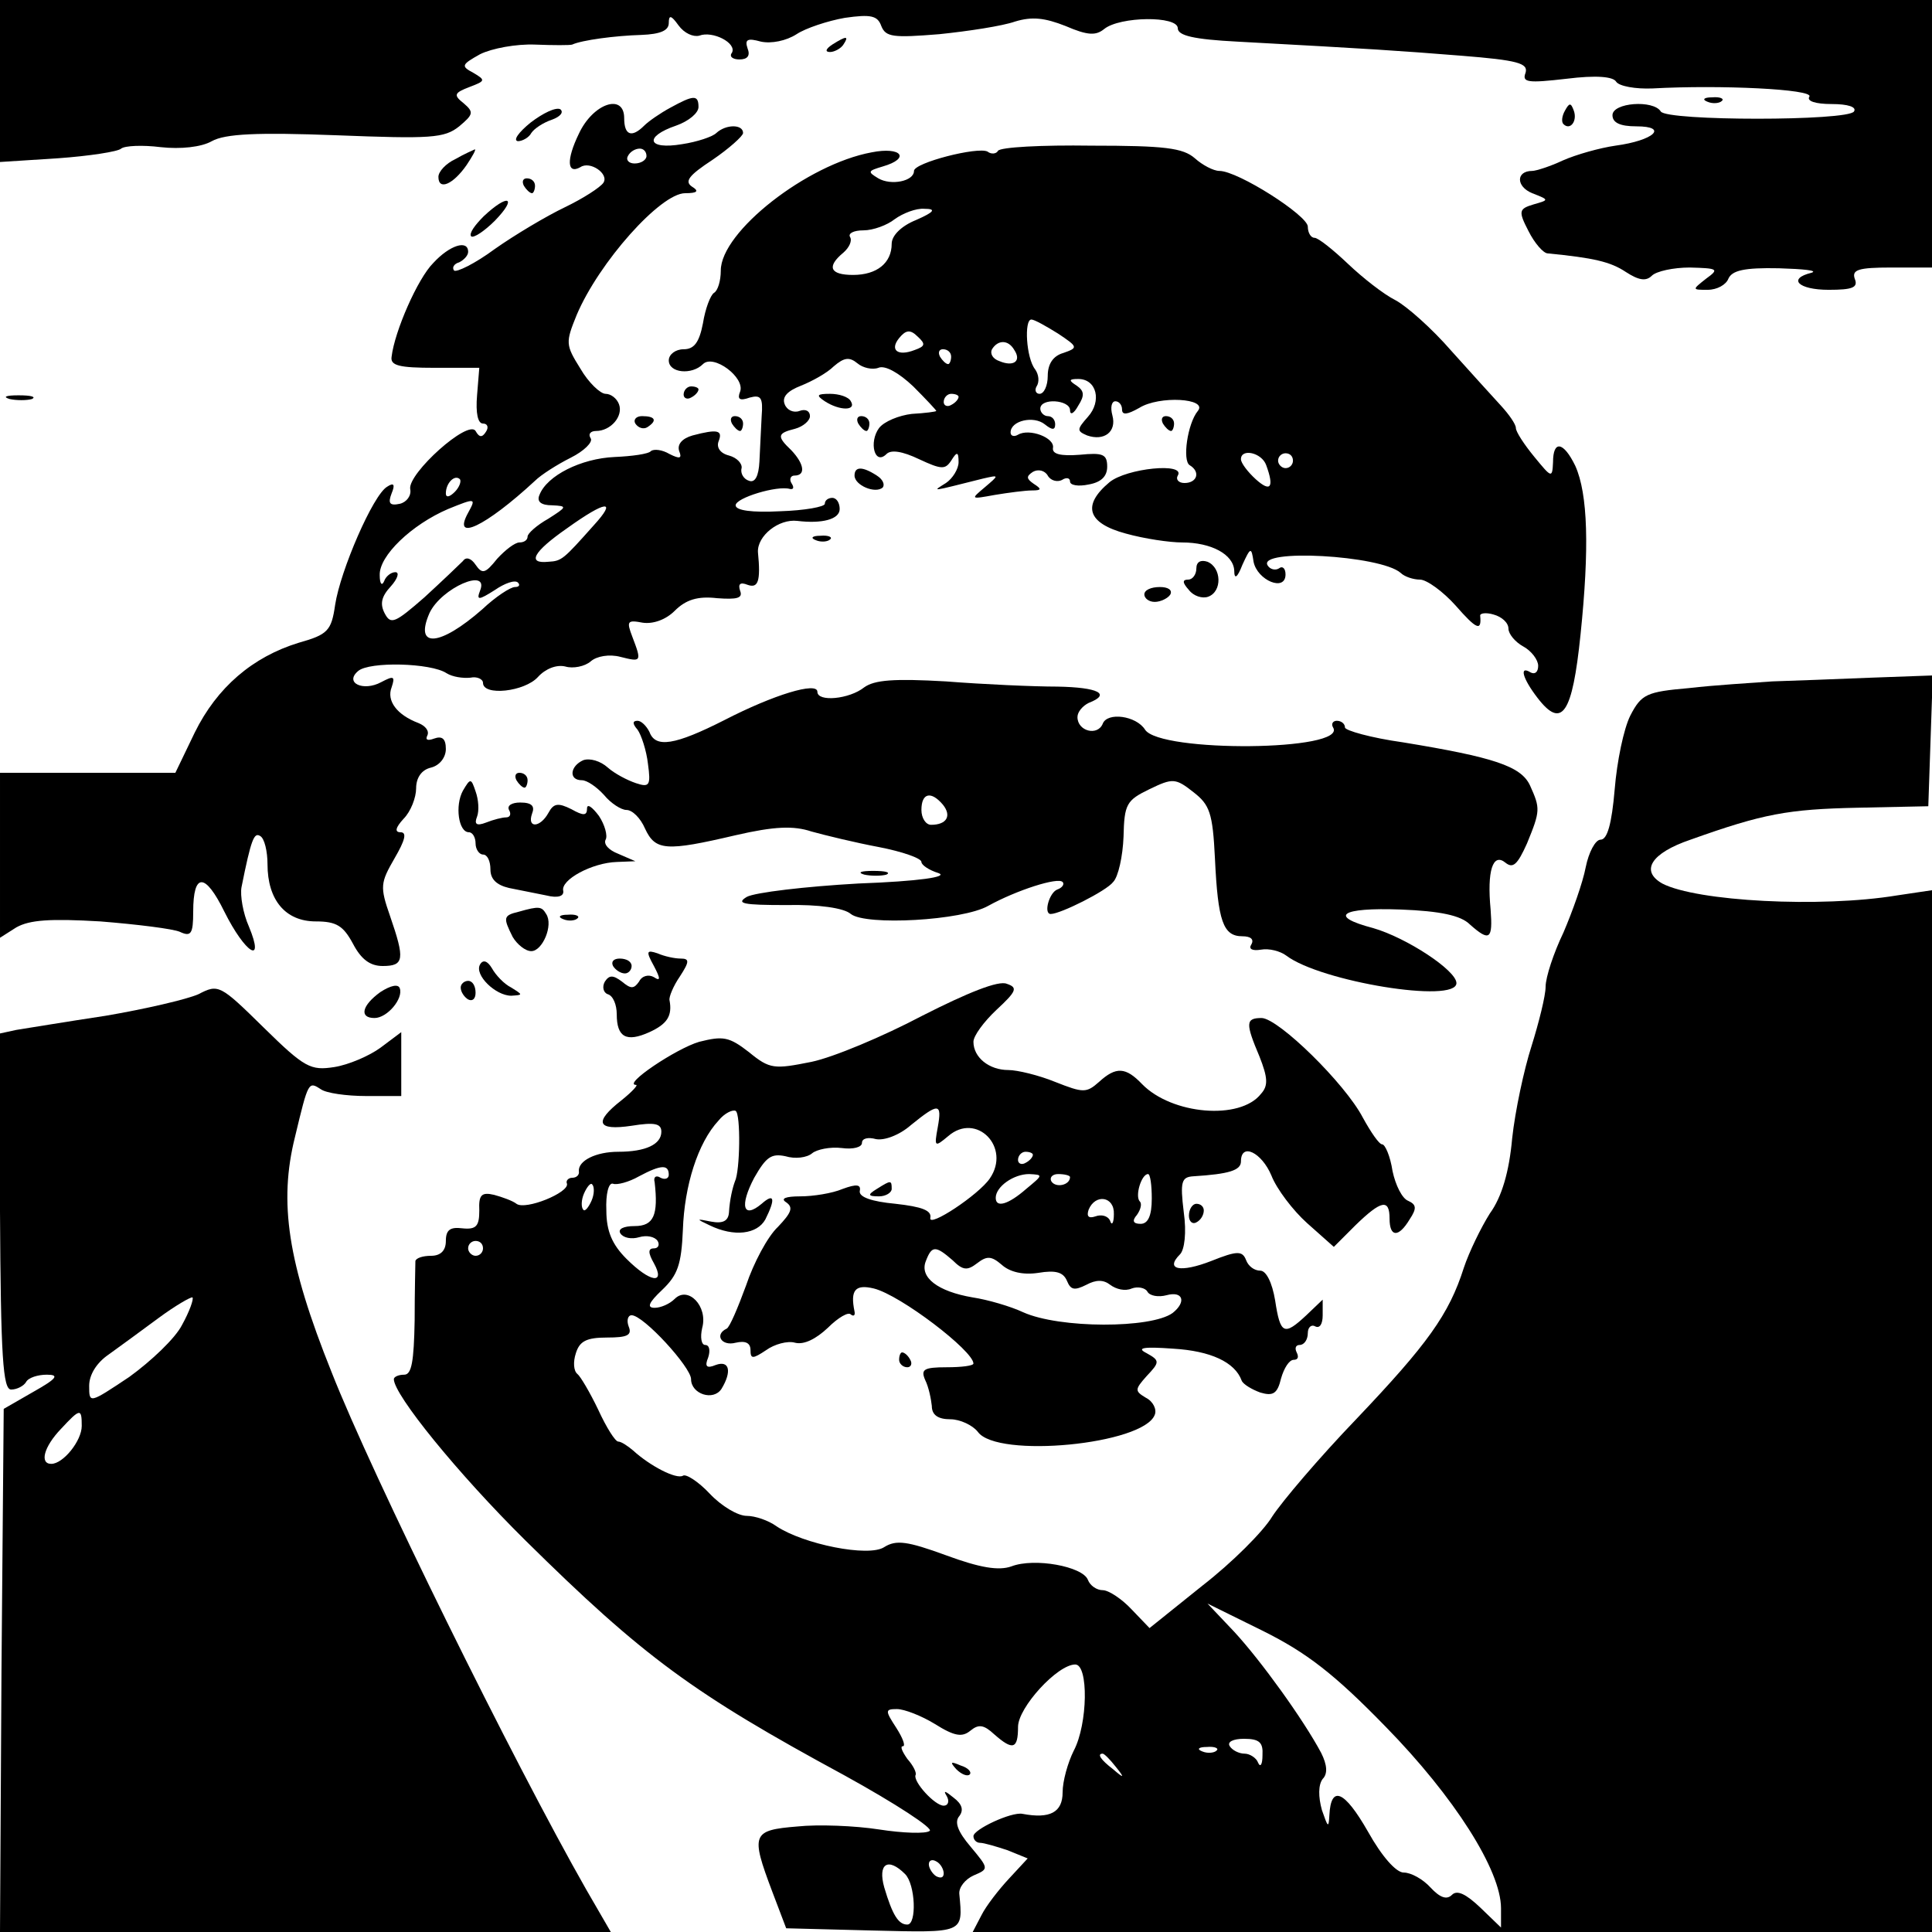 <?xml version="1.0" standalone="no"?>
<!DOCTYPE svg PUBLIC "-//W3C//DTD SVG 20010904//EN"
 "http://www.w3.org/TR/2001/REC-SVG-20010904/DTD/svg10.dtd">
<svg version="1.0" xmlns="http://www.w3.org/2000/svg"
 width="260pt" height="260pt" viewBox="0 0 260 260"
 preserveAspectRatio="xMidYMid meet">
<g transform="translate(0,260) scale(0.1,-0.1)"
fill="#000000" stroke="none">
<path d="M0 2491 l0 -109 78 5 c42 3 81 9 85 13 5 4 29 5 53 2 27 -3 55 0 69
8 18 10 61 12 167 8 128 -5 146 -4 166 12 19 16 20 19 6 31 -14 11 -13 14 8
22 21 8 22 9 5 19 -17 9 -16 11 9 25 16 8 49 14 74 13 25 -1 47 -1 50 0 13 6
58 12 93 13 26 1 37 6 37 16 0 11 3 11 13 -3 8 -11 20 -16 28 -14 18 7 51 -10
44 -23 -4 -5 1 -9 10 -9 11 0 15 5 11 15 -4 12 0 14 18 9 14 -3 34 1 48 10 12
8 42 18 65 22 35 5 44 3 49 -11 6 -15 16 -16 78 -11 39 4 85 11 102 17 23 7
40 5 68 -6 30 -13 41 -13 52 -4 21 17 99 18 99 1 0 -10 22 -15 80 -18 184 -10
214 -12 302 -19 75 -6 90 -10 86 -23 -5 -13 3 -14 55 -8 40 5 63 3 67 -4 4 -6
26 -10 49 -9 91 5 217 -1 211 -11 -4 -6 8 -10 30 -10 22 0 34 -4 30 -10 -8
-13 -252 -13 -260 0 -10 16 -65 12 -65 -5 0 -10 10 -15 32 -15 44 0 24 -19
-28 -26 -21 -3 -53 -12 -71 -20 -17 -8 -36 -14 -41 -14 -22 0 -22 -21 0 -30
23 -9 23 -9 2 -15 -20 -6 -21 -9 -7 -36 8 -16 20 -30 26 -30 61 -6 84 -11 105
-25 17 -11 27 -13 35 -5 6 6 29 11 51 11 38 -1 40 -2 22 -15 -19 -15 -19 -15
2 -15 13 0 25 7 28 15 5 11 21 15 68 14 33 -1 53 -3 44 -6 -33 -8 -18 -23 23
-23 32 0 40 3 35 15 -4 12 5 15 49 15 l55 0 0 180 0 180 -1300 0 -1300 0 0
-109z"/>
<path d="M1120 2540 c-9 -6 -10 -10 -3 -10 6 0 15 5 18 10 8 12 4 12 -15 0z"/>
<path d="M902 2455 c-13 -7 -29 -18 -35 -24 -17 -17 -27 -13 -27 10 0 34 -42
20 -61 -21 -17 -35 -16 -55 2 -45 13 9 39 -9 31 -21 -4 -6 -27 -21 -52 -33
-25 -12 -67 -37 -94 -56 -27 -20 -52 -32 -55 -29 -3 4 0 9 7 11 6 3 12 9 12
14 0 17 -25 9 -47 -15 -21 -21 -52 -92 -56 -126 -2 -12 10 -15 58 -15 l60 0
-3 -37 c-2 -24 1 -38 8 -38 6 0 8 -5 4 -11 -5 -8 -9 -8 -14 1 -10 16 -91 -57
-88 -78 2 -9 -5 -18 -14 -20 -14 -3 -16 1 -11 14 5 12 3 15 -6 9 -19 -11 -63
-113 -70 -159 -5 -35 -10 -40 -49 -51 -62 -19 -110 -60 -140 -121 l-26 -54
-118 0 -118 0 0 -111 0 -111 22 14 c18 10 45 12 113 8 50 -4 98 -10 107 -14
15 -7 18 -3 18 27 0 53 16 53 42 0 28 -56 55 -73 33 -20 -8 18 -12 42 -10 53
13 65 17 74 25 69 6 -3 10 -21 10 -38 0 -48 24 -77 65 -77 28 0 37 -6 50 -30
11 -21 23 -30 40 -30 29 0 30 9 10 67 -14 40 -13 45 6 78 14 24 17 35 8 35 -8
0 -7 6 4 18 10 10 17 29 17 41 0 14 7 25 20 28 12 3 20 14 20 25 0 14 -5 18
-16 14 -8 -3 -12 -2 -9 4 3 6 -2 13 -12 17 -29 11 -43 30 -36 48 5 15 3 16
-14 7 -24 -13 -50 -1 -31 15 15 13 98 11 119 -3 8 -5 22 -7 32 -6 9 2 17 -2
17 -7 0 -18 56 -12 74 8 10 11 25 17 37 14 10 -3 26 0 34 7 8 7 25 10 40 6 28
-7 29 -7 16 27 -8 21 -7 23 14 19 14 -2 31 4 43 16 15 15 31 20 57 17 27 -2
35 0 31 10 -3 9 0 12 10 8 14 -5 18 4 14 44 -1 22 28 45 53 42 33 -4 57 2 57
16 0 8 -4 15 -10 15 -5 0 -10 -3 -10 -8 0 -4 -27 -9 -60 -10 -38 -2 -60 1 -60
8 0 10 56 27 73 22 5 -1 6 2 2 8 -3 5 -1 10 4 10 16 0 13 16 -4 34 -20 19 -19
23 5 29 11 3 20 11 20 17 0 7 -6 10 -14 7 -8 -3 -17 1 -20 9 -4 10 4 18 22 25
15 6 35 17 44 26 14 12 21 13 32 4 7 -6 20 -9 28 -6 9 4 28 -7 47 -25 17 -17
31 -32 31 -33 0 -1 -15 -3 -33 -4 -17 -2 -37 -10 -44 -19 -14 -19 -6 -51 10
-35 6 6 21 4 44 -7 30 -14 35 -14 43 -2 8 13 10 12 10 -2 0 -9 -8 -22 -17 -28
-19 -12 -22 -12 50 6 22 5 22 5 2 -12 -19 -16 -19 -16 14 -10 18 3 41 6 50 6
13 0 13 2 2 9 -10 7 -10 10 -1 16 7 4 16 2 20 -5 4 -7 13 -9 19 -6 6 4 11 3
11 -2 0 -5 11 -7 25 -4 17 3 25 11 25 24 0 17 -6 19 -37 16 -26 -2 -37 1 -36
9 3 14 -32 27 -47 18 -5 -3 -10 -2 -10 3 0 16 31 23 46 11 10 -8 14 -8 14 0 0
6 -4 11 -10 11 -5 0 -10 5 -10 10 0 15 40 12 40 -2 0 -7 5 -5 11 6 9 14 8 20
-2 27 -11 7 -11 9 2 9 25 0 32 -30 13 -51 -15 -17 -15 -19 -1 -25 23 -8 40 5
34 27 -3 11 -1 19 4 19 5 0 9 -5 9 -11 0 -8 7 -7 23 2 27 17 93 13 79 -4 -14
-17 -21 -67 -11 -73 15 -9 10 -24 -7 -24 -8 0 -12 5 -9 10 11 18 -69 10 -92
-9 -37 -31 -30 -55 22 -69 25 -7 59 -12 76 -12 39 0 69 -16 70 -38 0 -12 4
-10 11 8 11 24 12 24 15 4 5 -25 43 -41 43 -17 0 8 -4 12 -9 8 -5 -3 -12 -1
-15 4 -15 23 152 14 179 -10 5 -5 17 -9 26 -9 9 0 31 -16 48 -35 28 -32 35
-35 33 -14 -1 4 8 5 18 2 11 -3 20 -11 20 -19 0 -7 9 -18 20 -24 11 -6 20 -18
20 -26 0 -8 -4 -12 -10 -9 -16 10 -11 -8 9 -34 33 -43 47 -22 58 85 12 116 10
189 -7 227 -16 33 -30 35 -30 5 -1 -22 -2 -21 -25 7 -14 17 -25 34 -25 39 0 5
-9 18 -20 30 -11 12 -41 45 -67 74 -26 30 -60 60 -75 68 -16 8 -44 30 -64 49
-20 19 -40 35 -45 35 -5 0 -9 7 -9 15 0 15 -94 75 -119 75 -8 0 -23 8 -33 17
-16 14 -41 17 -139 17 -67 1 -123 -2 -126 -7 -2 -4 -9 -5 -14 -1 -13 7 -99
-15 -99 -26 0 -14 -31 -20 -48 -10 -15 9 -14 10 6 16 38 11 25 27 -15 19 -87
-16 -203 -107 -203 -159 0 -14 -4 -27 -9 -30 -5 -3 -12 -22 -15 -41 -5 -26
-12 -35 -26 -35 -11 0 -20 -7 -20 -15 0 -17 31 -20 46 -5 14 14 57 -18 50 -37
-4 -10 -1 -13 13 -8 15 4 18 0 16 -25 -1 -16 -2 -44 -3 -61 -1 -20 -6 -29 -14
-26 -7 2 -12 10 -10 17 1 6 -6 14 -17 17 -12 3 -17 11 -14 19 6 15 -1 17 -35
8 -14 -4 -21 -12 -18 -21 4 -10 1 -11 -13 -4 -10 6 -21 7 -25 4 -3 -4 -26 -7
-49 -8 -45 -2 -91 -25 -101 -51 -4 -9 2 -14 17 -14 21 -1 20 -2 -5 -18 -16 -9
-28 -20 -28 -24 0 -5 -5 -8 -11 -8 -6 0 -19 -10 -30 -22 -16 -20 -20 -21 -29
-8 -6 9 -13 11 -17 5 -5 -5 -28 -27 -52 -49 -39 -34 -45 -37 -53 -22 -7 13 -5
23 8 37 9 10 12 19 6 19 -6 0 -13 -6 -15 -12 -3 -7 -6 -4 -6 8 -1 26 43 68 92
89 37 15 38 15 27 -5 -22 -40 23 -19 90 43 8 8 30 22 48 31 18 9 30 21 27 26
-4 6 0 10 7 10 20 0 37 20 31 36 -3 8 -11 14 -18 14 -7 0 -23 15 -34 34 -20
32 -20 35 -5 72 30 71 113 164 146 164 17 0 19 3 9 9 -10 7 -4 15 28 36 22 15
41 32 41 36 0 12 -23 12 -36 0 -5 -5 -26 -12 -46 -15 -47 -8 -52 10 -8 25 17
6 30 17 30 25 0 17 -7 16 -38 -1z m-32 -65 c0 -5 -7 -10 -16 -10 -8 0 -12 5
-9 10 3 6 10 10 16 10 5 0 9 -4 9 -10z m363 -86 c-20 -8 -33 -21 -33 -32 0
-26 -20 -42 -52 -42 -31 0 -36 11 -13 30 8 7 12 16 9 21 -3 5 5 9 18 9 13 0
32 7 42 15 11 8 29 15 40 14 16 0 14 -4 -11 -15z m191 -153 c27 -18 27 -19 7
-26 -14 -4 -21 -15 -21 -31 0 -13 -5 -24 -11 -24 -5 0 -7 5 -4 10 4 6 3 16 -2
23 -12 15 -15 67 -5 67 4 0 20 -9 36 -19z m-193 -22 c-23 -9 -34 0 -21 16 9
11 15 12 25 2 11 -10 10 -13 -4 -18z m134 0 c10 -15 -1 -23 -20 -15 -9 3 -13
10 -10 16 8 13 22 13 30 -1z m-85 -9 c0 -5 -2 -10 -4 -10 -3 0 -8 5 -11 10 -3
6 -1 10 4 10 6 0 11 -4 11 -10z m10 -54 c0 -3 -4 -8 -10 -11 -5 -3 -10 -1 -10
4 0 6 5 11 10 11 6 0 10 -2 10 -4z m414 -92 c11 -30 6 -37 -14 -19 -11 10 -20
22 -20 27 0 15 28 9 34 -8z m36 6 c0 -5 -4 -10 -10 -10 -5 0 -10 5 -10 10 0 6
5 10 10 10 6 0 10 -4 10 -10z m-1128 -42 c-7 -7 -12 -8 -12 -2 0 14 12 26 19
19 2 -3 -1 -11 -7 -17z m187 -45 c-41 -46 -43 -48 -61 -49 -29 -3 -21 13 25
45 53 38 68 39 36 4z m-153 -88 c-5 -13 -2 -13 20 1 13 9 27 14 31 10 3 -3 2
-6 -4 -6 -6 0 -26 -13 -44 -30 -57 -50 -92 -53 -71 -5 16 34 81 62 68 30z"/>
<path d="M2298 2463 c7 -3 16 -2 19 1 4 3 -2 6 -13 5 -11 0 -14 -3 -6 -6z"/>
<path d="M714 2435 c-16 -13 -24 -24 -17 -25 6 0 15 5 18 11 4 6 16 14 28 18
11 4 16 10 11 14 -6 3 -23 -5 -40 -18z"/>
<path d="M2106 2451 c-4 -7 -5 -15 -2 -18 9 -9 19 4 14 18 -4 11 -6 11 -12 0z"/>
<path d="M613 2386 c-13 -6 -23 -17 -23 -24 0 -19 20 -10 38 16 8 12 13 21 11
21 -2 -1 -14 -6 -26 -13z"/>
<path d="M705 2350 c3 -5 8 -10 11 -10 2 0 4 5 4 10 0 6 -5 10 -11 10 -5 0 -7
-4 -4 -10z"/>
<path d="M651 2309 c-12 -12 -20 -23 -17 -27 3 -3 18 7 32 21 31 32 18 37 -15
6z"/>
<path d="M920 2069 c0 -5 5 -7 10 -4 6 3 10 8 10 11 0 2 -4 4 -10 4 -5 0 -10
-5 -10 -11z"/>
<path d="M13 2063 c9 -2 23 -2 30 0 6 3 -1 5 -18 5 -17 0 -22 -2 -12 -5z"/>
<path d="M1110 2060 c20 -13 43 -13 35 0 -3 6 -16 10 -28 10 -18 0 -19 -2 -7
-10z"/>
<path d="M855 2030 c4 -6 11 -8 16 -5 14 9 11 15 -7 15 -8 0 -12 -5 -9 -10z"/>
<path d="M985 2030 c3 -5 8 -10 11 -10 2 0 4 5 4 10 0 6 -5 10 -11 10 -5 0 -7
-4 -4 -10z"/>
<path d="M1155 2030 c3 -5 8 -10 11 -10 2 0 4 5 4 10 0 6 -5 10 -11 10 -5 0
-7 -4 -4 -10z"/>
<path d="M1565 2030 c3 -5 8 -10 11 -10 2 0 4 5 4 10 0 6 -5 10 -11 10 -5 0
-7 -4 -4 -10z"/>
<path d="M1150 1960 c0 -13 28 -25 38 -16 3 4 0 11 -8 16 -20 13 -30 12 -30 0z"/>
<path d="M1098 1873 c7 -3 16 -2 19 1 4 3 -2 6 -13 5 -11 0 -14 -3 -6 -6z"/>
<path d="M1610 1835 c0 -8 -5 -15 -11 -15 -8 0 -8 -4 1 -14 6 -8 18 -12 26 -9
19 7 18 39 -1 47 -9 3 -15 0 -15 -9z"/>
<path d="M1540 1800 c0 -5 6 -10 14 -10 8 0 18 5 21 10 3 6 -3 10 -14 10 -12
0 -21 -4 -21 -10z"/>
<path d="M1163 1675 c-20 -16 -63 -20 -63 -6 0 14 -59 -4 -125 -38 -67 -34
-93 -38 -101 -16 -4 8 -11 15 -16 15 -7 0 -7 -4 0 -12 5 -7 12 -28 14 -46 4
-29 2 -32 -16 -26 -12 4 -29 13 -38 21 -10 9 -24 13 -33 10 -18 -8 -20 -27 -2
-27 7 0 20 -9 30 -20 9 -11 23 -20 30 -20 8 0 19 -11 25 -25 14 -30 28 -31
122 -9 52 12 78 13 102 5 18 -5 59 -15 91 -21 31 -6 57 -15 57 -20 0 -4 10
-11 23 -15 14 -5 -26 -11 -108 -14 -71 -4 -139 -12 -150 -18 -15 -9 -5 -11 53
-11 44 1 78 -4 87 -12 20 -16 150 -9 185 11 38 21 94 39 100 32 3 -3 -1 -8 -7
-10 -11 -4 -19 -33 -9 -33 13 0 75 31 84 43 7 7 13 35 14 61 1 44 4 49 35 64
31 15 35 15 59 -4 22 -17 26 -28 29 -89 4 -85 11 -105 37 -105 11 0 16 -4 12
-11 -4 -6 1 -9 13 -7 11 2 26 -2 34 -8 46 -35 229 -65 229 -37 0 17 -67 61
-112 74 -61 16 -44 28 37 25 53 -2 81 -8 93 -20 27 -24 31 -20 28 20 -5 52 3
77 20 63 10 -8 16 -3 29 26 18 44 18 47 4 78 -12 26 -49 38 -171 58 -43 6 -78
16 -78 20 0 5 -5 9 -11 9 -5 0 -8 -4 -5 -9 20 -32 -233 -34 -253 -3 -12 19
-51 24 -57 8 -7 -17 -34 -10 -34 9 0 7 7 15 15 19 31 12 13 21 -42 22 -32 0
-99 3 -150 7 -70 4 -96 2 -110 -8z m106 -158 c12 -15 5 -27 -16 -27 -7 0 -13
9 -13 20 0 23 13 26 29 7z"/>
<path d="M2385 1683 c-27 -2 -78 -5 -112 -9 -57 -5 -64 -8 -79 -37 -9 -18 -18
-62 -21 -99 -4 -47 -10 -68 -19 -68 -7 0 -16 -17 -20 -37 -4 -21 -18 -60 -30
-88 -13 -27 -24 -60 -24 -73 0 -12 -9 -48 -19 -80 -10 -31 -22 -87 -26 -124
-4 -45 -14 -79 -30 -101 -12 -19 -28 -52 -35 -73 -20 -63 -49 -103 -145 -204
-50 -52 -100 -111 -113 -131 -12 -20 -54 -62 -94 -93 l-71 -57 -24 25 c-13 14
-31 26 -39 26 -8 0 -17 6 -20 14 -7 18 -72 30 -103 18 -17 -6 -42 -2 -88 15
-52 19 -67 21 -83 11 -21 -14 -109 4 -145 28 -11 8 -29 14 -40 14 -12 0 -34
13 -50 30 -15 16 -32 27 -36 24 -9 -5 -44 13 -67 34 -7 6 -16 12 -20 12 -4 0
-16 19 -27 43 -11 23 -24 45 -28 48 -5 4 -6 16 -2 28 5 16 14 21 42 21 27 0
34 3 29 15 -3 8 -1 15 4 15 16 0 80 -70 80 -86 0 -20 30 -30 41 -13 14 23 11
39 -8 32 -12 -5 -15 -2 -10 10 3 9 2 17 -4 17 -5 0 -7 10 -4 23 8 29 -19 57
-37 39 -7 -7 -19 -12 -27 -12 -11 0 -8 7 10 24 21 20 26 34 28 81 2 59 20 117
48 147 8 10 19 15 23 13 7 -4 6 -81 -1 -95 -3 -8 -7 -24 -8 -42 -1 -11 -8 -15
-24 -12 -20 4 -21 4 -2 -5 33 -16 64 -12 75 8 14 28 12 36 -5 21 -25 -21 -30
-3 -10 35 16 28 23 33 42 29 13 -4 29 -2 36 4 6 5 24 9 40 7 15 -2 27 1 27 7
0 6 8 8 19 5 11 -2 31 5 47 19 37 30 42 30 36 -3 -5 -27 -4 -27 14 -12 38 33
85 -15 56 -57 -15 -22 -83 -67 -80 -53 2 10 -11 15 -47 19 -32 3 -49 9 -48 17
2 9 -4 10 -23 3 -14 -6 -40 -10 -57 -10 -20 0 -27 -3 -19 -8 10 -7 7 -14 -11
-33 -14 -13 -33 -49 -43 -79 -11 -30 -22 -56 -26 -58 -17 -8 -7 -24 12 -19 13
3 20 0 20 -10 0 -12 3 -12 21 0 11 8 29 13 39 10 12 -3 28 5 44 20 14 14 28
22 31 18 4 -3 6 -1 5 4 -6 29 1 37 26 31 36 -9 134 -84 134 -101 0 -3 -16 -5
-36 -5 -31 0 -35 -3 -29 -17 5 -10 8 -26 9 -35 0 -12 8 -18 25 -18 13 0 30 -8
37 -17 26 -36 223 -17 238 23 3 7 -2 18 -12 23 -15 9 -15 11 1 29 18 19 18 21
0 31 -14 7 -5 9 36 6 50 -3 83 -18 92 -43 2 -5 14 -12 25 -16 17 -5 23 -2 28
19 4 14 11 25 17 25 6 0 7 4 4 10 -3 6 -1 10 4 10 6 0 11 7 11 16 0 8 5 12 10
9 6 -3 10 3 10 15 l0 21 -22 -21 c-30 -28 -35 -26 -42 20 -4 24 -12 40 -20 40
-8 0 -16 6 -19 14 -5 13 -12 13 -47 -1 -41 -16 -63 -12 -42 9 6 6 9 29 5 57
-5 41 -3 47 13 48 48 3 64 8 64 20 0 26 28 12 41 -19 7 -18 29 -47 48 -64 l36
-32 29 29 c35 34 46 36 46 9 0 -25 12 -26 27 -1 10 15 9 20 -2 25 -8 3 -17 21
-21 40 -3 20 -10 36 -14 36 -4 0 -15 16 -26 36 -24 46 -113 133 -136 134 -22
0 -22 -7 -3 -52 11 -28 12 -39 2 -50 -28 -36 -120 -28 -160 13 -22 23 -35 24
-58 3 -17 -15 -21 -15 -59 0 -22 9 -51 16 -63 16 -26 0 -47 17 -47 38 0 8 14
27 31 43 27 25 29 30 14 35 -11 5 -53 -12 -114 -43 -53 -28 -120 -56 -149 -62
-50 -10 -56 -10 -84 13 -27 21 -35 22 -67 14 -31 -9 -104 -58 -85 -58 3 0 -5
-9 -20 -21 -37 -29 -33 -41 14 -34 31 5 40 3 40 -8 0 -17 -21 -27 -58 -27 -30
0 -54 -12 -53 -26 1 -5 -3 -9 -9 -9 -5 0 -9 -4 -7 -8 3 -12 -56 -36 -68 -27
-5 4 -19 9 -30 12 -17 4 -21 0 -20 -21 0 -21 -4 -26 -23 -24 -16 2 -22 -2 -22
-17 0 -13 -7 -20 -20 -20 -11 0 -20 -3 -21 -7 0 -5 -1 -41 -1 -80 -1 -55 -4
-73 -14 -73 -8 0 -14 -3 -14 -6 0 -21 86 -127 177 -217 159 -157 226 -206 429
-316 69 -38 121 -72 115 -75 -5 -4 -36 -3 -68 2 -32 5 -82 7 -110 4 -61 -5
-63 -10 -34 -87 l19 -50 116 -3 c124 -3 122 -4 117 49 -1 9 8 20 19 25 21 9
21 9 -4 39 -17 20 -22 33 -15 41 6 8 4 16 -8 25 -11 9 -14 10 -9 2 4 -7 2 -13
-4 -13 -12 0 -41 32 -38 41 2 3 -3 13 -11 22 -7 10 -10 17 -6 17 4 0 0 11 -9
25 -15 23 -15 25 1 25 10 0 33 -9 51 -20 27 -17 37 -18 48 -9 11 9 18 8 32 -5
25 -22 32 -20 32 10 0 26 53 84 77 84 18 0 17 -80 -2 -116 -8 -16 -15 -41 -15
-56 0 -27 -17 -36 -54 -29 -15 3 -66 -21 -66 -30 0 -5 4 -9 9 -9 5 0 22 -5 37
-10 l27 -11 -25 -27 c-14 -15 -31 -37 -37 -49 l-12 -23 646 0 645 0 0 701 0
701 -47 -7 c-103 -17 -270 -8 -316 16 -30 17 -15 41 38 59 98 35 131 41 225
43 l95 2 3 88 3 88 -83 -3 c-46 -2 -105 -4 -133 -5z m-995 -637 c0 -3 -4 -8
-10 -11 -5 -3 -10 -1 -10 4 0 6 5 11 10 11 6 0 10 -2 10 -4z m-490 -27 c0 -5
-5 -7 -11 -4 -6 4 -10 1 -8 -6 5 -44 -1 -59 -27 -59 -15 0 -23 -4 -19 -10 4
-6 15 -8 25 -5 10 3 21 1 25 -5 3 -5 1 -10 -5 -10 -8 0 -8 -6 0 -20 16 -29 -5
-26 -37 6 -19 19 -27 37 -27 65 -1 22 3 38 9 36 5 -2 21 2 35 10 30 16 40 16
40 2z m481 -19 c-24 -21 -41 -26 -41 -12 0 15 24 32 45 32 19 -1 19 -1 -4 -20z
m59 16 c0 -11 -19 -15 -25 -6 -3 5 1 10 9 10 9 0 16 -2 16 -4z m110 -29 c0
-23 -5 -34 -15 -34 -10 0 -12 4 -5 12 5 7 7 15 4 18 -7 7 2 37 11 37 3 0 5
-15 5 -33z m-754 -3 c-4 -9 -9 -15 -11 -12 -3 3 -3 13 1 22 4 9 9 15 11 12 3
-3 3 -13 -1 -22z m703 -18 c0 -12 -3 -16 -5 -9 -3 7 -12 9 -20 6 -9 -3 -12 0
-9 9 9 22 35 18 34 -6z m-849 -46 c0 -5 -4 -10 -10 -10 -5 0 -10 5 -10 10 0 6
5 10 10 10 6 0 10 -4 10 -10z m632 -16 c14 -14 20 -14 33 -4 13 10 19 10 33
-2 11 -10 29 -14 49 -11 24 4 34 1 39 -11 5 -12 10 -13 26 -5 13 7 23 7 32 0
8 -6 20 -9 29 -5 8 3 18 1 21 -4 3 -6 15 -8 26 -5 22 6 27 -9 8 -24 -29 -21
-152 -21 -201 1 -17 8 -48 17 -68 20 -47 8 -72 27 -63 49 8 21 13 21 36 1z
m583 -628 c92 -94 155 -193 155 -244 l0 -26 -28 27 c-19 18 -31 24 -38 17 -7
-7 -16 -4 -29 10 -10 11 -26 20 -36 20 -10 0 -29 21 -48 55 -32 56 -50 63 -52
22 -1 -18 -2 -16 -10 7 -5 18 -5 34 1 42 7 7 6 19 -2 35 -24 45 -81 124 -117
163 l-36 38 75 -37 c58 -29 95 -57 165 -129z m-166 -38 c0 -13 -3 -17 -6 -10
-2 6 -11 12 -18 12 -8 0 -17 5 -20 10 -4 6 5 10 19 10 21 0 26 -5 25 -22z
m-62 6 c-3 -3 -12 -4 -19 -1 -8 3 -5 6 6 6 11 1 17 -2 13 -5z m-136 -21 c13
-16 12 -17 -3 -4 -17 13 -22 21 -14 21 2 0 10 -8 17 -17z m-231 -144 c0 -6 -4
-7 -10 -4 -5 3 -10 11 -10 16 0 6 5 7 10 4 6 -3 10 -11 10 -16z m-52 -1 c14
-14 16 -68 3 -68 -12 0 -20 13 -31 50 -9 32 5 41 28 18z"/>
<path d="M695 1550 c3 -5 8 -10 11 -10 2 0 4 5 4 10 0 6 -5 10 -11 10 -5 0 -7
-4 -4 -10z"/>
<path d="M623 1536 c-11 -20 -6 -56 8 -56 5 0 9 -7 9 -15 0 -8 5 -15 10 -15 6
0 10 -9 10 -20 0 -13 8 -21 25 -25 14 -3 36 -7 50 -10 16 -4 24 -1 23 6 -4 15
39 38 72 39 l25 1 -23 10 c-13 5 -20 13 -17 19 3 5 -1 20 -9 32 -9 12 -16 17
-16 10 0 -10 -5 -10 -21 -1 -18 9 -24 8 -31 -5 -11 -20 -29 -21 -22 -1 4 10 0
15 -16 15 -11 0 -18 -4 -15 -10 3 -5 2 -10 -4 -10 -5 0 -17 -3 -27 -7 -13 -5
-16 -2 -12 8 3 8 2 23 -2 34 -6 18 -7 18 -17 1z"/>
<path d="M1163 1423 c9 -2 23 -2 30 0 6 3 -1 5 -18 5 -16 0 -22 -2 -12 -5z"/>
<path d="M698 1373 c-21 -5 -21 -8 -8 -34 6 -10 17 -19 25 -19 15 0 30 35 20
50 -6 10 -9 11 -37 3z"/>
<path d="M758 1363 c7 -3 16 -2 19 1 4 3 -2 6 -13 5 -11 0 -14 -3 -6 -6z"/>
<path d="M880 1300 c9 -17 9 -21 0 -15 -7 4 -16 2 -20 -6 -7 -10 -11 -10 -23
0 -12 9 -17 9 -23 0 -4 -7 -2 -15 4 -17 7 -2 12 -14 12 -27 0 -31 13 -38 44
-24 24 11 31 22 27 43 -1 4 5 19 14 32 13 20 13 24 1 24 -8 0 -22 3 -31 7 -15
5 -16 3 -5 -17z"/>
<path d="M646 1302 c-8 -14 21 -42 42 -42 16 1 16 1 0 11 -10 5 -21 17 -26 26
-6 10 -12 12 -16 5z"/>
<path d="M825 1300 c3 -5 10 -10 16 -10 5 0 9 5 9 10 0 6 -7 10 -16 10 -8 0
-12 -4 -9 -10z"/>
<path d="M267 1262 c-16 -7 -72 -20 -125 -29 -53 -8 -107 -17 -120 -19 l-23
-5 1 -239 c1 -197 4 -240 15 -240 8 0 17 5 20 10 3 6 16 10 28 10 17 0 14 -5
-18 -23 l-40 -23 -3 -352 -2 -352 411 0 411 0 -33 57 c-98 172 -288 557 -343
697 -59 147 -71 228 -49 316 18 75 18 75 35 64 7 -5 34 -9 61 -9 l47 0 0 43 0
43 -28 -21 c-15 -11 -43 -23 -62 -26 -32 -5 -40 -1 -95 53 -59 58 -61 59 -88
45z m-22 -445 c-9 -18 -42 -49 -71 -70 -54 -36 -54 -36 -54 -12 0 15 10 31 26
42 14 10 44 32 67 49 23 17 44 29 46 28 2 -2 -4 -19 -14 -37z m-135 -136 c0
-20 -25 -51 -41 -51 -16 0 -10 23 13 47 26 28 28 28 28 4z"/>
<path d="M512 1265 c-25 -18 -29 -35 -8 -35 17 0 39 26 34 40 -2 6 -12 4 -26
-5z"/>
<path d="M620 1271 c0 -6 5 -13 10 -16 6 -3 10 1 10 9 0 9 -4 16 -10 16 -5 0
-10 -4 -10 -9z"/>
<path d="M1180 1000 c-13 -8 -12 -10 3 -10 9 0 17 5 17 10 0 12 -1 12 -20 0z"/>
<path d="M1600 964 c0 -8 5 -12 10 -9 6 3 10 10 10 16 0 5 -4 9 -10 9 -5 0
-10 -7 -10 -16z"/>
<path d="M1210 770 c0 -5 5 -10 11 -10 5 0 7 5 4 10 -3 6 -8 10 -11 10 -2 0
-4 -4 -4 -10z"/>
<path d="M1287 219 c7 -7 15 -10 18 -7 3 3 -2 9 -12 12 -14 6 -15 5 -6 -5z"/>
</g>
</svg>
